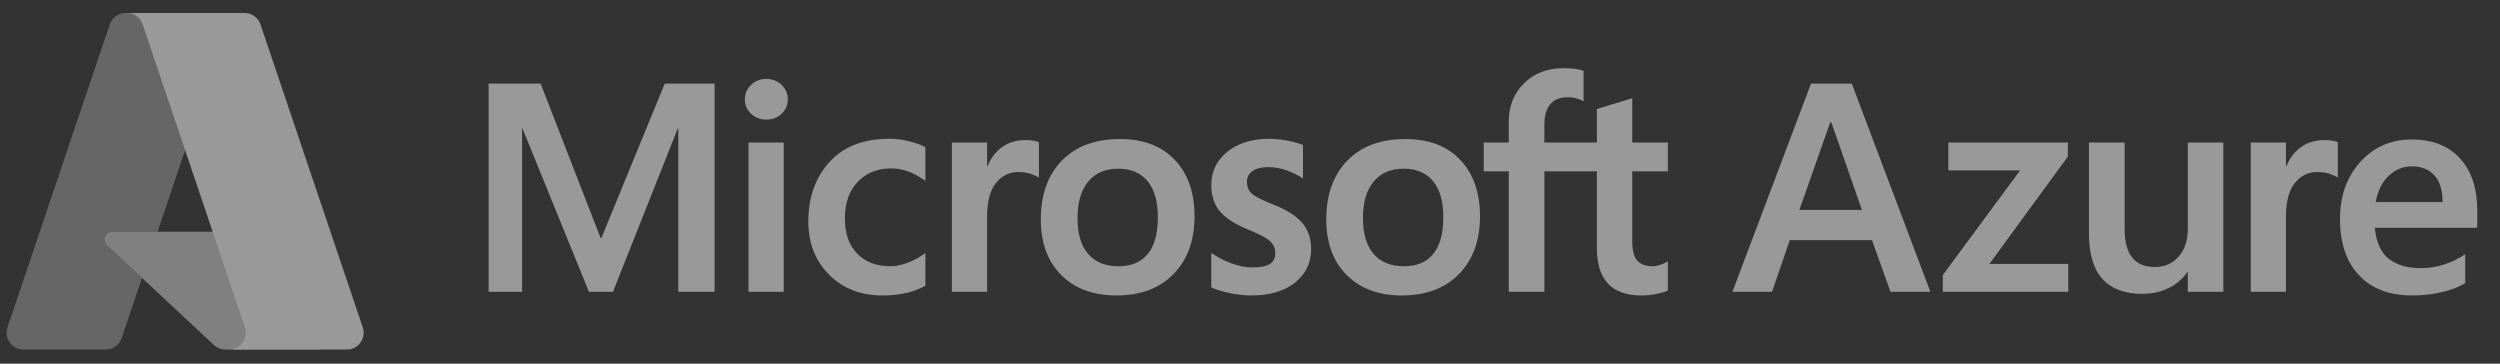 <svg width="165" height="24" viewBox="0 0 165 24" fill="none" xmlns="http://www.w3.org/2000/svg">
<rect x="0" y="0" width="165" height="24" fill="#333333" stroke="none"/>
<g opacity="0.5">
<g clip-path="url(#clip0_15_1250)">
<path fill-rule="evenodd" clip-rule="evenodd" d="M18.397 15.296H7.4C7.298 15.296 7.198 15.327 7.114 15.385C7.03 15.443 6.965 15.524 6.927 15.619C6.89 15.714 6.882 15.818 6.904 15.918C6.927 16.018 6.979 16.108 7.053 16.178L14.119 22.773C14.325 22.965 14.596 23.071 14.877 23.071H21.103L18.397 15.296Z" fill="white" fill-opacity="0.75"/>
<path fill-rule="evenodd" clip-rule="evenodd" d="M8.295 0.857C7.818 0.857 7.395 1.161 7.242 1.613L0.495 21.605C0.438 21.772 0.422 21.95 0.448 22.125C0.474 22.299 0.542 22.465 0.644 22.608C0.747 22.752 0.883 22.868 1.04 22.949C1.197 23.029 1.371 23.071 1.547 23.071H6.977C7.454 23.071 7.877 22.767 8.03 22.316L9.371 18.341L7.053 16.178C6.978 16.108 6.927 16.018 6.904 15.918C6.882 15.818 6.89 15.714 6.927 15.619C6.965 15.524 7.03 15.443 7.114 15.385C7.198 15.327 7.298 15.296 7.4 15.296H10.4L15.271 0.857H8.295Z" fill="white" fill-opacity="0.5"/>
<path fill-rule="evenodd" clip-rule="evenodd" d="M17.193 1.613C17.119 1.393 16.977 1.201 16.789 1.066C16.6 0.93 16.373 0.857 16.141 0.857H8.331H8.366C8.843 0.857 9.266 1.161 9.418 1.613L16.166 21.605C16.223 21.772 16.239 21.95 16.213 22.125C16.187 22.299 16.119 22.465 16.017 22.608C15.914 22.752 15.778 22.868 15.621 22.949C15.464 23.029 15.29 23.071 15.114 23.071H14.994H22.889C23.065 23.071 23.239 23.029 23.396 22.949C23.553 22.868 23.689 22.752 23.791 22.608C23.894 22.465 23.962 22.299 23.988 22.125C24.014 21.95 23.998 21.772 23.941 21.605L17.193 1.613Z" fill="white"/>
</g>
<path fill-rule="evenodd" clip-rule="evenodd" d="M122.218 5.516L127.404 19.26H124.772L123.553 15.849H118.125L116.954 19.26H114.34L119.527 5.516H122.218ZM120.863 8.066H120.796L118.758 13.855H122.889L120.864 8.066L120.863 8.066ZM128.59 9.407H136.478V10.337L131.299 17.42H136.507V19.26H128.225V18.157L133.326 11.248H128.59V9.407ZM146.74 9.407V19.26H144.395V17.967H144.357C144.044 18.419 143.619 18.78 143.122 19.015C142.606 19.268 142.028 19.395 141.388 19.395C140.24 19.395 139.369 19.07 138.77 18.422C138.171 17.773 137.87 16.765 137.87 15.398V9.407H140.226V15.12C140.226 15.951 140.39 16.575 140.721 16.994C141.05 17.412 141.548 17.621 142.214 17.621C142.873 17.621 143.402 17.39 143.8 16.927C144.197 16.464 144.395 15.857 144.395 15.111V9.407H146.74ZM153.421 9.245C153.606 9.245 153.773 9.257 153.92 9.283C154.067 9.308 154.193 9.34 154.295 9.379V11.727C154.172 11.637 153.997 11.553 153.763 11.473C153.529 11.393 153.245 11.354 152.913 11.354C152.342 11.354 151.859 11.594 151.465 12.072C151.072 12.552 150.874 13.29 150.874 14.286V19.26H148.549V9.407H150.874V10.96H150.913C151.124 10.424 151.446 10.004 151.874 9.7C152.303 9.397 152.819 9.245 153.421 9.245ZM159.175 9.207C160.54 9.207 161.602 9.623 162.363 10.457C163.12 11.29 163.5 12.443 163.5 13.912V15.033H156.736C156.84 16.023 157.158 16.715 157.693 17.109C158.226 17.502 158.918 17.698 159.763 17.698C160.32 17.698 160.853 17.613 161.357 17.444C161.836 17.288 162.289 17.064 162.703 16.778V18.686C162.319 18.928 161.816 19.125 161.194 19.274C160.573 19.425 159.91 19.5 159.205 19.5C157.699 19.5 156.53 19.056 155.695 18.168C154.858 17.279 154.441 16.044 154.441 14.459C154.441 12.932 154.887 11.674 155.781 10.687C156.673 9.7 157.806 9.206 159.175 9.206V9.207ZM159.175 10.979C158.62 10.979 158.12 11.18 157.679 11.579C157.236 11.977 156.941 12.563 156.794 13.336H161.213C161.213 12.571 161.036 11.986 160.681 11.583C160.325 11.181 159.824 10.979 159.175 10.979ZM47.161 5.516V19.26H44.768V8.487H44.73L40.455 19.26H38.87L34.488 8.487H34.459V19.26H32.25V5.516H35.68L39.638 15.705H39.694L43.875 5.516H47.161ZM49.161 6.561C49.161 6.178 49.3 5.857 49.58 5.598C49.847 5.343 50.204 5.204 50.573 5.21C50.983 5.21 51.323 5.342 51.592 5.607C51.861 5.872 51.995 6.191 51.995 6.561C51.995 6.938 51.857 7.255 51.583 7.509C51.307 7.766 50.971 7.893 50.573 7.893C50.176 7.893 49.841 7.764 49.57 7.505C49.439 7.386 49.334 7.24 49.264 7.077C49.193 6.914 49.158 6.738 49.161 6.561ZM49.401 19.26H51.726V9.407H49.401V19.26ZM58.778 17.573C59.124 17.573 59.506 17.494 59.921 17.334C60.333 17.177 60.721 16.964 61.075 16.701V18.858C60.679 19.078 60.253 19.239 59.811 19.337C59.302 19.45 58.782 19.504 58.26 19.5C56.805 19.5 55.624 19.042 54.714 18.125C53.805 17.209 53.35 16.037 53.35 14.612C53.35 13.027 53.815 11.723 54.743 10.697C55.672 9.671 56.988 9.159 58.692 9.159C59.127 9.159 59.568 9.214 60.013 9.326C60.458 9.437 60.812 9.566 61.075 9.715V11.938C60.736 11.687 60.366 11.482 59.974 11.329C59.608 11.187 59.219 11.114 58.826 11.114C57.911 11.114 57.171 11.411 56.606 12.005C56.044 12.599 55.762 13.402 55.762 14.411C55.762 15.407 56.032 16.184 56.573 16.739C57.115 17.296 57.849 17.573 58.778 17.573ZM67.694 9.245C67.879 9.245 68.047 9.258 68.194 9.284C68.34 9.309 68.466 9.341 68.569 9.38V11.728C68.447 11.638 68.269 11.554 68.035 11.474C67.801 11.393 67.518 11.354 67.185 11.354C66.615 11.354 66.133 11.594 65.739 12.073C65.345 12.553 65.149 13.291 65.149 14.287V19.261H62.824V9.408H65.149V10.96H65.186C65.398 10.424 65.718 10.004 66.147 9.7C66.576 9.397 67.092 9.245 67.694 9.245ZM68.695 14.478C68.695 12.849 69.155 11.558 70.077 10.607C71 9.654 72.281 9.178 73.92 9.178C75.465 9.178 76.669 9.637 77.538 10.554C78.406 11.471 78.839 12.709 78.839 14.268C78.839 15.866 78.379 17.137 77.456 18.082C76.534 19.028 75.278 19.5 73.69 19.5C72.159 19.5 70.944 19.052 70.045 18.154C69.144 17.256 68.695 16.032 68.695 14.478ZM71.116 14.402C71.116 15.43 71.348 16.217 71.817 16.759C72.284 17.302 72.953 17.574 73.825 17.574C74.671 17.574 75.314 17.302 75.755 16.759C76.198 16.217 76.418 15.412 76.418 14.345C76.418 13.283 76.189 12.483 75.732 11.944C75.274 11.404 74.631 11.133 73.806 11.133C72.953 11.133 72.292 11.416 71.822 11.982C71.35 12.547 71.116 13.354 71.116 14.402ZM82.298 11.996C82.298 12.329 82.404 12.589 82.615 12.778C82.827 12.965 83.293 13.204 84.018 13.491C84.947 13.862 85.599 14.279 85.973 14.743C86.348 15.205 86.535 15.767 86.535 16.424C86.535 17.351 86.178 18.096 85.464 18.658C84.751 19.22 83.784 19.501 82.567 19.501C82.111 19.496 81.655 19.446 81.208 19.352C80.711 19.253 80.29 19.127 79.944 18.973V16.693C80.367 16.986 80.822 17.22 81.309 17.392C81.796 17.565 82.237 17.651 82.635 17.651C83.159 17.651 83.547 17.578 83.797 17.43C84.046 17.284 84.172 17.038 84.172 16.694C84.172 16.373 84.043 16.103 83.782 15.883C83.523 15.662 83.032 15.408 82.308 15.121C81.45 14.763 80.841 14.36 80.483 13.913C80.125 13.466 79.944 12.898 79.944 12.207C79.944 11.318 80.299 10.588 81.006 10.017C81.714 9.445 82.631 9.16 83.758 9.16C84.103 9.16 84.492 9.197 84.921 9.274C85.351 9.351 85.709 9.45 85.997 9.571V11.776C85.661 11.557 85.3 11.38 84.921 11.248C84.53 11.105 84.118 11.03 83.701 11.028C83.259 11.028 82.915 11.114 82.668 11.287C82.422 11.459 82.298 11.696 82.298 11.996ZM87.535 14.479C87.535 12.849 87.995 11.558 88.918 10.607C89.84 9.654 91.121 9.178 92.761 9.178C94.305 9.178 95.51 9.637 96.379 10.554C97.246 11.471 97.68 12.709 97.68 14.268C97.68 15.866 97.218 17.137 96.297 18.082C95.374 19.028 94.118 19.5 92.53 19.5C91 19.5 89.785 19.052 88.884 18.154C87.984 17.256 87.535 16.031 87.535 14.477V14.479ZM89.955 14.402C89.955 15.43 90.19 16.217 90.656 16.759C91.125 17.302 91.794 17.574 92.664 17.574C93.51 17.574 94.154 17.302 94.596 16.759C95.037 16.217 95.258 15.412 95.258 14.345C95.258 13.283 95.03 12.483 94.571 11.944C94.115 11.404 93.471 11.133 92.646 11.133C91.794 11.133 91.132 11.416 90.662 11.982C90.191 12.547 89.955 13.354 89.955 14.402ZM105.393 11.306H101.929V19.26H99.578V11.306H97.925V9.408H99.578V8.037C99.578 7.002 99.915 6.154 100.591 5.492C101.266 4.83 102.133 4.5 103.189 4.5C103.471 4.5 103.72 4.515 103.938 4.543C104.157 4.572 104.349 4.615 104.515 4.673V6.676C104.386 6.61 104.25 6.555 104.111 6.513C103.896 6.446 103.673 6.413 103.448 6.417C102.962 6.417 102.587 6.569 102.325 6.872C102.062 7.176 101.929 7.625 101.929 8.219V9.408H105.393V7.194L107.728 6.484V9.408H110.081V11.306H107.728V15.915C107.728 16.523 107.838 16.95 108.059 17.199C108.28 17.45 108.628 17.573 109.103 17.573C109.236 17.573 109.398 17.542 109.588 17.477C109.775 17.413 109.94 17.338 110.081 17.248V19.165C109.934 19.249 109.689 19.325 109.346 19.395C109.004 19.465 108.667 19.5 108.334 19.5C107.353 19.5 106.618 19.24 106.127 18.718C105.637 18.199 105.392 17.413 105.392 16.366V11.306L105.393 11.306Z" fill="white"/>
</g>
<defs>
<clipPath id="clip0_15_1250">
<rect width="24" height="24" fill="white"/>
</clipPath>
</defs>
</svg>

